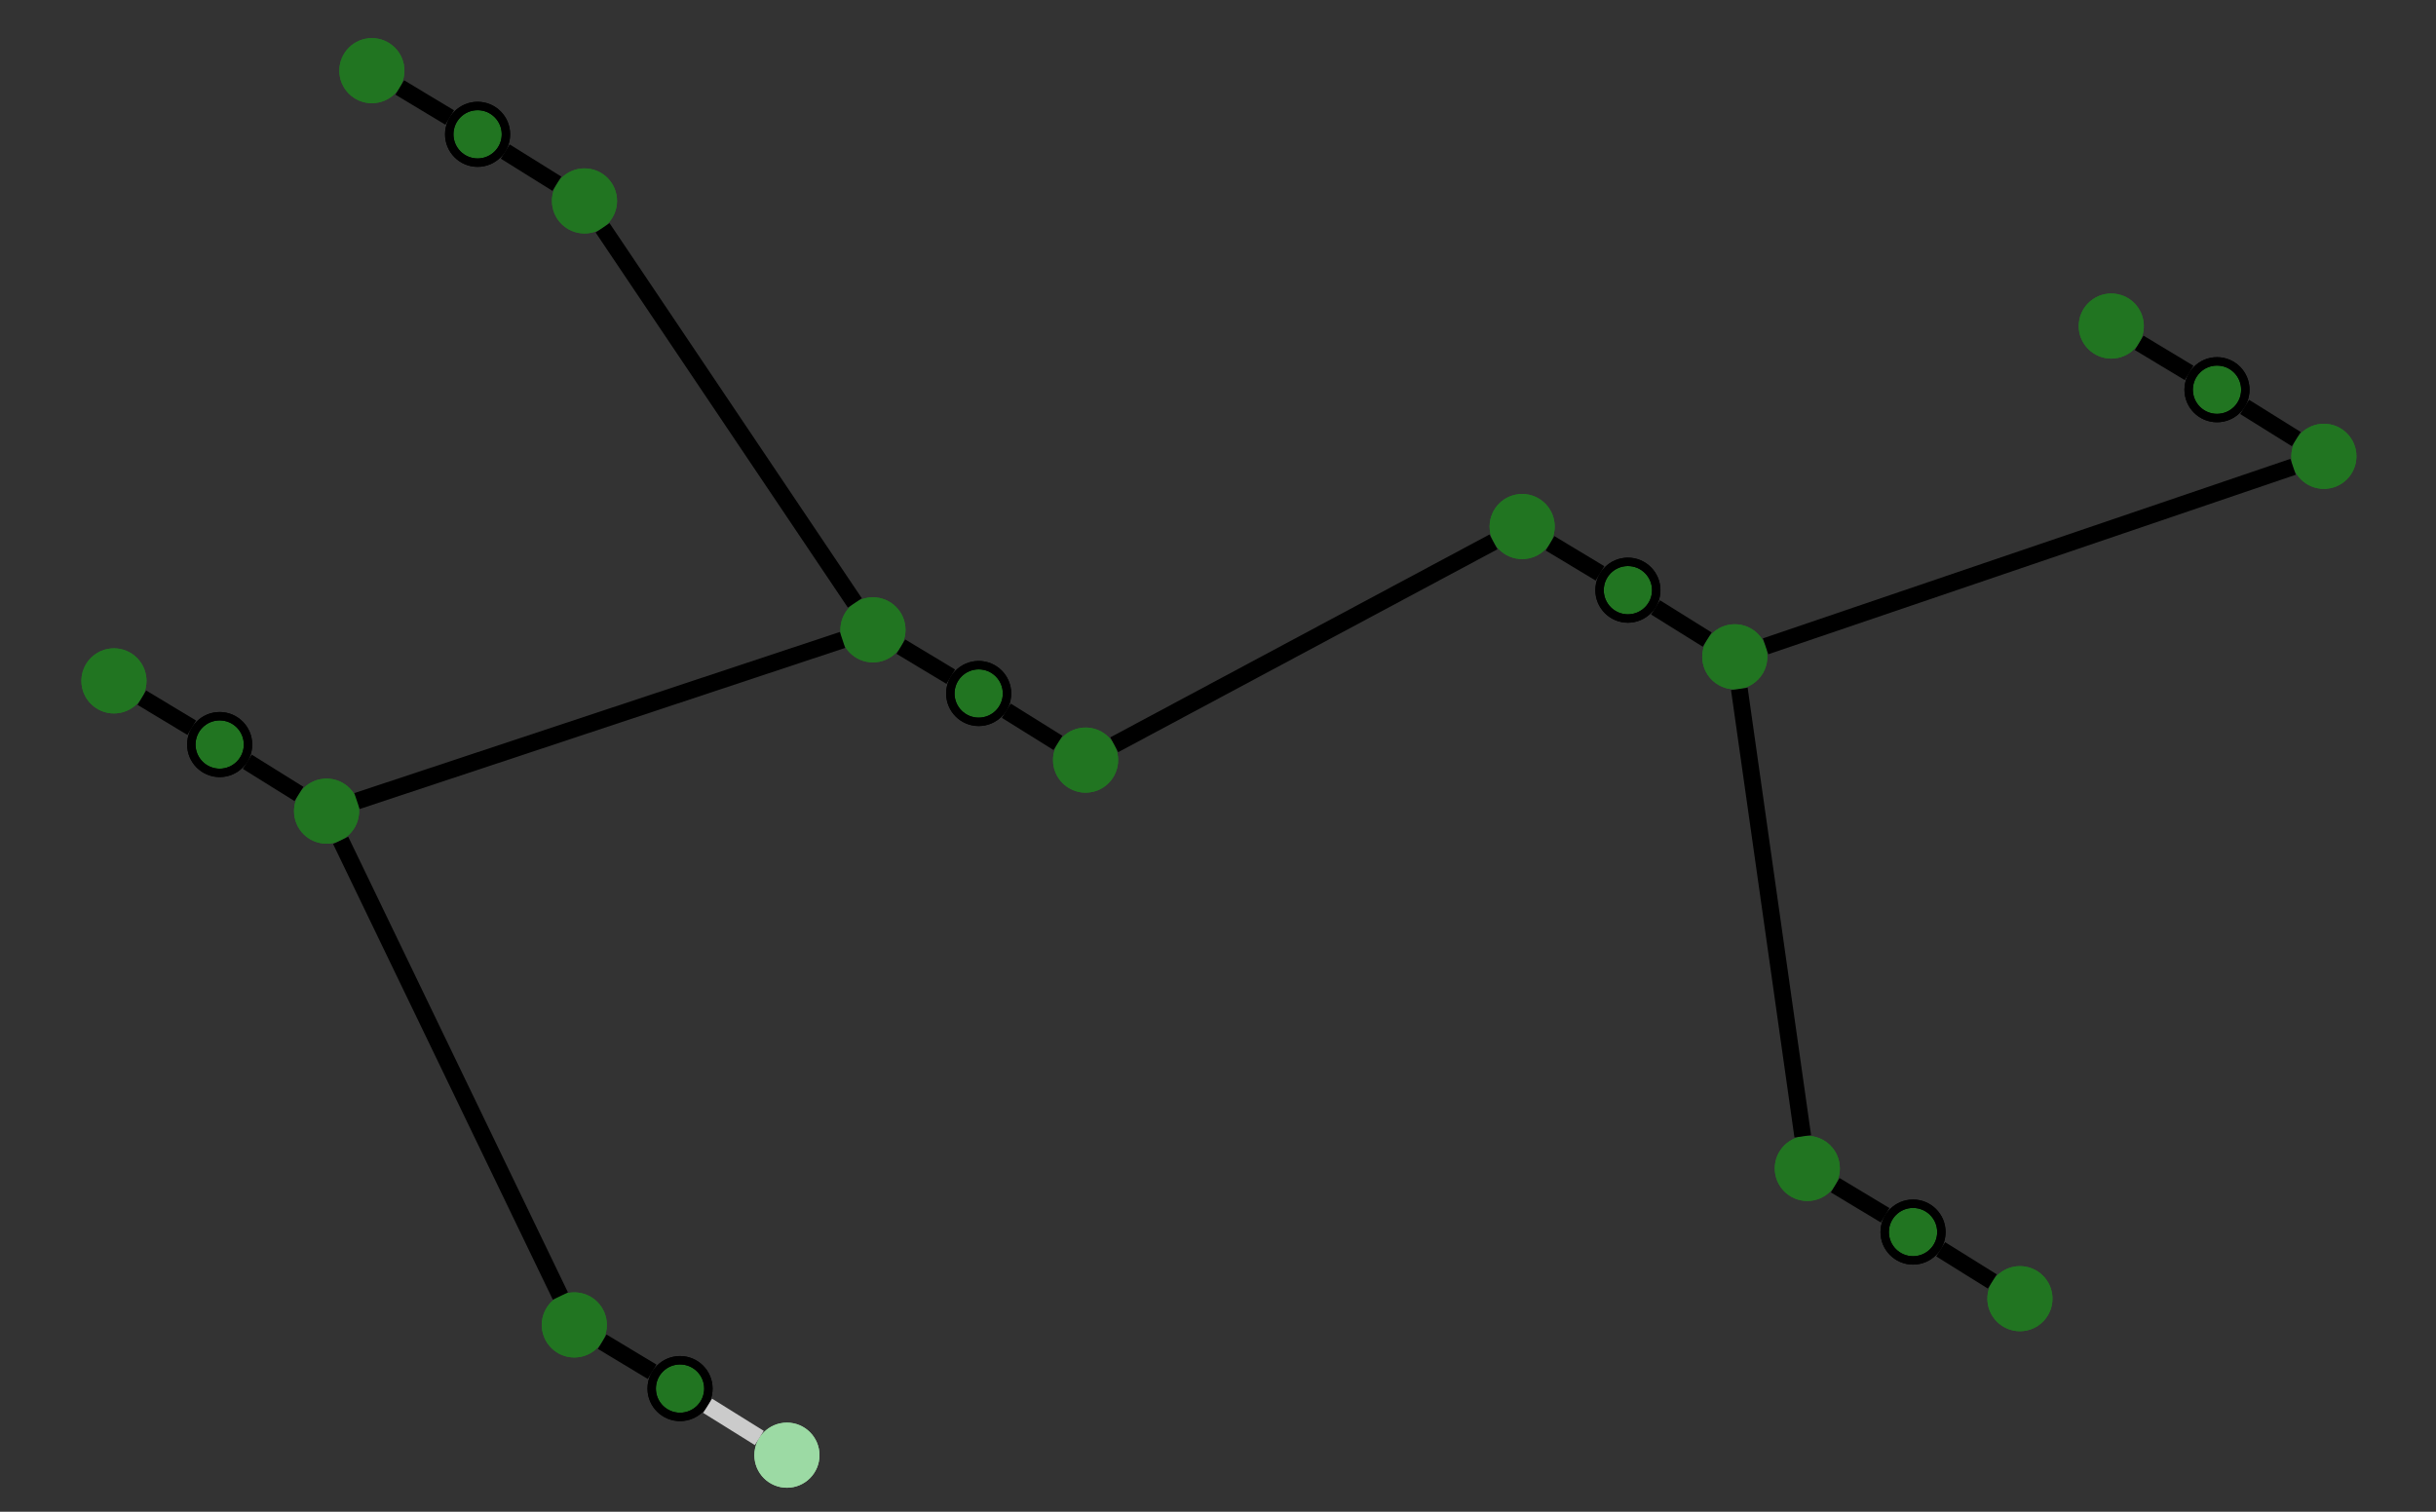 <?xml version="1.0" encoding="UTF-8" standalone="no"?>
<!DOCTYPE svg PUBLIC "-//W3C//DTD SVG 1.0//EN" "http://www.w3.org/TR/2001/PR-SVG-20010719/DTD/svg10.dtd">
<svg width="29cm" height="18cm" viewBox="280 319 580 360" xmlns="http://www.w3.org/2000/svg" xmlns:xlink="http://www.w3.org/1999/xlink">
  <rect x="280" y="319" width="580" height="360" fill="#333333" stroke="none"/>
  <g>
    <g>
      <ellipse style="fill: #217521" cx="357.754" cy="512.166" rx="6.75" ry="6.75"/>
      <ellipse style="fill: none; fill-opacity:0; stroke-width: 2; stroke: #217521" cx="357.754" cy="512.166" rx="6.75" ry="6.75"/>
      <ellipse style="fill: none; fill-opacity:0; stroke-width: 2; stroke: #217521" cx="357.754" cy="512.166" rx="6.75" ry="6.75"/>
    </g>
    <g>
      <ellipse style="fill: #217521" cx="332.304" cy="496.304" rx="6.75" ry="6.75"/>
      <ellipse style="fill: none; fill-opacity:0; stroke-width: 2; stroke: #000000" cx="332.304" cy="496.304" rx="6.75" ry="6.75"/>
      <ellipse style="fill: none; fill-opacity:0; stroke-width: 2; stroke: #000000" cx="332.304" cy="496.304" rx="6.75" ry="6.75"/>
    </g>
    <g>
      <ellipse style="fill: #217521" cx="307.13" cy="481.144" rx="6.75" ry="6.75"/>
      <ellipse style="fill: none; fill-opacity:0; stroke-width: 2; stroke: #217521" cx="307.13" cy="481.144" rx="6.75" ry="6.75"/>
      <ellipse style="fill: none; fill-opacity:0; stroke-width: 2; stroke: #217521" cx="307.13" cy="481.144" rx="6.75" ry="6.75"/>
    </g>
    <line style="fill: none; fill-opacity:0; stroke-width: 4; stroke: #000000" x1="313.774" y1="485.145" x2="325.66" y2="492.303"/>
    <line style="fill: none; fill-opacity:0; stroke-width: 4; stroke: #000000" x1="338.877" y1="500.401" x2="351.18" y2="508.069"/>
  </g>
  <g>
    <ellipse style="fill: #9cdaa4" cx="467.364" cy="665.534" rx="6.75" ry="6.75"/>
    <ellipse style="fill: none; fill-opacity:0; stroke-width: 2; stroke: #9cdaa4" cx="467.364" cy="665.534" rx="6.75" ry="6.75"/>
    <ellipse style="fill: none; fill-opacity:0; stroke-width: 2; stroke: #9cdaa4" cx="467.364" cy="665.534" rx="6.75" ry="6.75"/>
  </g>
  <g>
    <ellipse style="fill: #217521" cx="441.914" cy="649.674" rx="6.75" ry="6.75"/>
    <ellipse style="fill: none; fill-opacity:0; stroke-width: 2; stroke: #000000" cx="441.914" cy="649.674" rx="6.75" ry="6.75"/>
    <ellipse style="fill: none; fill-opacity:0; stroke-width: 2; stroke: #000000" cx="441.914" cy="649.674" rx="6.75" ry="6.75"/>
  </g>
  <g>
    <ellipse style="fill: #217521" cx="416.742" cy="634.514" rx="6.75" ry="6.75"/>
    <ellipse style="fill: none; fill-opacity:0; stroke-width: 2; stroke: #217521" cx="416.742" cy="634.514" rx="6.75" ry="6.75"/>
    <ellipse style="fill: none; fill-opacity:0; stroke-width: 2; stroke: #217521" cx="416.742" cy="634.514" rx="6.75" ry="6.75"/>
  </g>
  <line style="fill: none; fill-opacity:0; stroke-width: 4; stroke: #000000" x1="423.385" y1="638.515" x2="435.27" y2="645.673"/>
  <line style="fill: none; fill-opacity:0; stroke-width: 4; stroke: #cbcbcb" x1="448.487" y1="653.771" x2="460.79" y2="661.437"/>
  <g>
    <g>
      <ellipse style="fill: #217521" cx="538.47" cy="500.01" rx="6.75" ry="6.75"/>
      <ellipse style="fill: none; fill-opacity:0; stroke-width: 2; stroke: #217521" cx="538.47" cy="500.01" rx="6.75" ry="6.75"/>
      <ellipse style="fill: none; fill-opacity:0; stroke-width: 2; stroke: #217521" cx="538.47" cy="500.01" rx="6.75" ry="6.75"/>
    </g>
    <g>
      <ellipse style="fill: #217521" cx="513.02" cy="484.148" rx="6.75" ry="6.75"/>
      <ellipse style="fill: none; fill-opacity:0; stroke-width: 2; stroke: #000000" cx="513.02" cy="484.148" rx="6.75" ry="6.75"/>
      <ellipse style="fill: none; fill-opacity:0; stroke-width: 2; stroke: #000000" cx="513.02" cy="484.148" rx="6.75" ry="6.75"/>
    </g>
    <g>
      <ellipse style="fill: #217521" cx="487.846" cy="468.99" rx="6.75" ry="6.75"/>
      <ellipse style="fill: none; fill-opacity:0; stroke-width: 2; stroke: #217521" cx="487.846" cy="468.99" rx="6.75" ry="6.75"/>
      <ellipse style="fill: none; fill-opacity:0; stroke-width: 2; stroke: #217521" cx="487.846" cy="468.99" rx="6.75" ry="6.75"/>
    </g>
    <line style="fill: none; fill-opacity:0; stroke-width: 4; stroke: #000000" x1="494.49" y1="472.991" x2="506.376" y2="480.148"/>
    <line style="fill: none; fill-opacity:0; stroke-width: 4; stroke: #000000" x1="519.593" y1="488.245" x2="531.896" y2="495.913"/>
  </g>
  <g>
    <g>
      <ellipse style="fill: #217521" cx="419.164" cy="366.848" rx="6.75" ry="6.75"/>
      <ellipse style="fill: none; fill-opacity:0; stroke-width: 2; stroke: #217521" cx="419.164" cy="366.848" rx="6.75" ry="6.75"/>
      <ellipse style="fill: none; fill-opacity:0; stroke-width: 2; stroke: #217521" cx="419.164" cy="366.848" rx="6.75" ry="6.75"/>
    </g>
    <g>
      <ellipse style="fill: #217521" cx="393.714" cy="350.986" rx="6.75" ry="6.75"/>
      <ellipse style="fill: none; fill-opacity:0; stroke-width: 2; stroke: #000000" cx="393.714" cy="350.986" rx="6.75" ry="6.75"/>
      <ellipse style="fill: none; fill-opacity:0; stroke-width: 2; stroke: #000000" cx="393.714" cy="350.986" rx="6.75" ry="6.75"/>
    </g>
    <g>
      <ellipse style="fill: #217521" cx="368.542" cy="335.828" rx="6.75" ry="6.75"/>
      <ellipse style="fill: none; fill-opacity:0; stroke-width: 2; stroke: #217521" cx="368.542" cy="335.828" rx="6.75" ry="6.75"/>
      <ellipse style="fill: none; fill-opacity:0; stroke-width: 2; stroke: #217521" cx="368.542" cy="335.828" rx="6.75" ry="6.75"/>
    </g>
    <line style="fill: none; fill-opacity:0; stroke-width: 4; stroke: #000000" x1="375.185" y1="339.829" x2="387.07" y2="346.986"/>
    <line style="fill: none; fill-opacity:0; stroke-width: 4; stroke: #000000" x1="400.287" y1="355.083" x2="412.59" y2="362.751"/>
  </g>
  <g>
    <g>
      <ellipse style="fill: #217521" cx="693.044" cy="475.406" rx="6.75" ry="6.75"/>
      <ellipse style="fill: none; fill-opacity:0; stroke-width: 2; stroke: #217521" cx="693.044" cy="475.406" rx="6.75" ry="6.75"/>
      <ellipse style="fill: none; fill-opacity:0; stroke-width: 2; stroke: #217521" cx="693.044" cy="475.406" rx="6.75" ry="6.75"/>
    </g>
    <g>
      <ellipse style="fill: #217521" cx="667.594" cy="459.544" rx="6.75" ry="6.75"/>
      <ellipse style="fill: none; fill-opacity:0; stroke-width: 2; stroke: #000000" cx="667.594" cy="459.544" rx="6.75" ry="6.75"/>
      <ellipse style="fill: none; fill-opacity:0; stroke-width: 2; stroke: #000000" cx="667.594" cy="459.544" rx="6.75" ry="6.75"/>
    </g>
    <g>
      <ellipse style="fill: #217521" cx="642.42" cy="444.386" rx="6.75" ry="6.75"/>
      <ellipse style="fill: none; fill-opacity:0; stroke-width: 2; stroke: #217521" cx="642.42" cy="444.386" rx="6.75" ry="6.75"/>
      <ellipse style="fill: none; fill-opacity:0; stroke-width: 2; stroke: #217521" cx="642.42" cy="444.386" rx="6.75" ry="6.75"/>
    </g>
    <line style="fill: none; fill-opacity:0; stroke-width: 4; stroke: #000000" x1="649.064" y1="448.387" x2="660.95" y2="455.544"/>
    <line style="fill: none; fill-opacity:0; stroke-width: 4; stroke: #000000" x1="674.167" y1="463.641" x2="686.47" y2="471.309"/>
  </g>
  <g>
    <g>
      <ellipse style="fill: #217521" cx="760.936" cy="628.264" rx="6.75" ry="6.75"/>
      <ellipse style="fill: none; fill-opacity:0; stroke-width: 2; stroke: #217521" cx="760.936" cy="628.264" rx="6.75" ry="6.75"/>
      <ellipse style="fill: none; fill-opacity:0; stroke-width: 2; stroke: #217521" cx="760.936" cy="628.264" rx="6.75" ry="6.75"/>
    </g>
    <g>
      <ellipse style="fill: #217521" cx="735.486" cy="612.402" rx="6.75" ry="6.75"/>
      <ellipse style="fill: none; fill-opacity:0; stroke-width: 2; stroke: #000000" cx="735.486" cy="612.402" rx="6.75" ry="6.75"/>
      <ellipse style="fill: none; fill-opacity:0; stroke-width: 2; stroke: #000000" cx="735.486" cy="612.402" rx="6.75" ry="6.75"/>
    </g>
    <g>
      <ellipse style="fill: #217521" cx="710.312" cy="597.244" rx="6.75" ry="6.75"/>
      <ellipse style="fill: none; fill-opacity:0; stroke-width: 2; stroke: #217521" cx="710.312" cy="597.244" rx="6.75" ry="6.75"/>
      <ellipse style="fill: none; fill-opacity:0; stroke-width: 2; stroke: #217521" cx="710.312" cy="597.244" rx="6.75" ry="6.75"/>
    </g>
    <line style="fill: none; fill-opacity:0; stroke-width: 4; stroke: #000000" x1="716.956" y1="601.245" x2="728.842" y2="608.402"/>
    <line style="fill: none; fill-opacity:0; stroke-width: 4; stroke: #000000" x1="742.059" y1="616.499" x2="754.362" y2="624.167"/>
  </g>
  <g>
    <g>
      <ellipse style="fill: #217521" cx="833.308" cy="427.666" rx="6.75" ry="6.75"/>
      <ellipse style="fill: none; fill-opacity:0; stroke-width: 2; stroke: #217521" cx="833.308" cy="427.666" rx="6.75" ry="6.75"/>
      <ellipse style="fill: none; fill-opacity:0; stroke-width: 2; stroke: #217521" cx="833.308" cy="427.666" rx="6.75" ry="6.75"/>
    </g>
    <g>
      <ellipse style="fill: #217521" cx="807.858" cy="411.804" rx="6.75" ry="6.75"/>
      <ellipse style="fill: none; fill-opacity:0; stroke-width: 2; stroke: #000000" cx="807.858" cy="411.804" rx="6.75" ry="6.75"/>
      <ellipse style="fill: none; fill-opacity:0; stroke-width: 2; stroke: #000000" cx="807.858" cy="411.804" rx="6.75" ry="6.75"/>
    </g>
    <g>
      <ellipse style="fill: #217521" cx="782.684" cy="396.646" rx="6.75" ry="6.75"/>
      <ellipse style="fill: none; fill-opacity:0; stroke-width: 2; stroke: #217521" cx="782.684" cy="396.646" rx="6.75" ry="6.75"/>
      <ellipse style="fill: none; fill-opacity:0; stroke-width: 2; stroke: #217521" cx="782.684" cy="396.646" rx="6.75" ry="6.75"/>
    </g>
    <line style="fill: none; fill-opacity:0; stroke-width: 4; stroke: #000000" x1="789.328" y1="400.647" x2="801.214" y2="407.804"/>
    <line style="fill: none; fill-opacity:0; stroke-width: 4; stroke: #000000" x1="814.431" y1="415.901" x2="826.734" y2="423.569"/>
  </g>
  <line style="fill: none; fill-opacity:0; stroke-width: 4; stroke: #000000" x1="364.995" y1="509.763" x2="480.604" y2="471.393"/>
  <line style="fill: none; fill-opacity:0; stroke-width: 4; stroke: #000000" x1="423.473" y1="373.257" x2="483.536" y2="462.581"/>
  <line style="fill: none; fill-opacity:0; stroke-width: 4; stroke: #000000" x1="413.428" y1="627.64" x2="361.109" y2="519.126"/>
  <line style="fill: none; fill-opacity:0; stroke-width: 4; stroke: #000000" x1="635.587" y1="448.042" x2="545.303" y2="496.354"/>
  <line style="fill: none; fill-opacity:0; stroke-width: 4; stroke: #000000" x1="709.228" y1="589.599" x2="694.127" y2="483.051"/>
  <line style="fill: none; fill-opacity:0; stroke-width: 4; stroke: #000000" x1="825.971" y1="430.163" x2="700.381" y2="472.909"/>
  <rect style="fill: none; fill-opacity:0; stroke-width: 2.35099e-37; stroke: #ffffff" x="280.078" y="319.938" width="579.991" height="359.976"/>
</svg>
